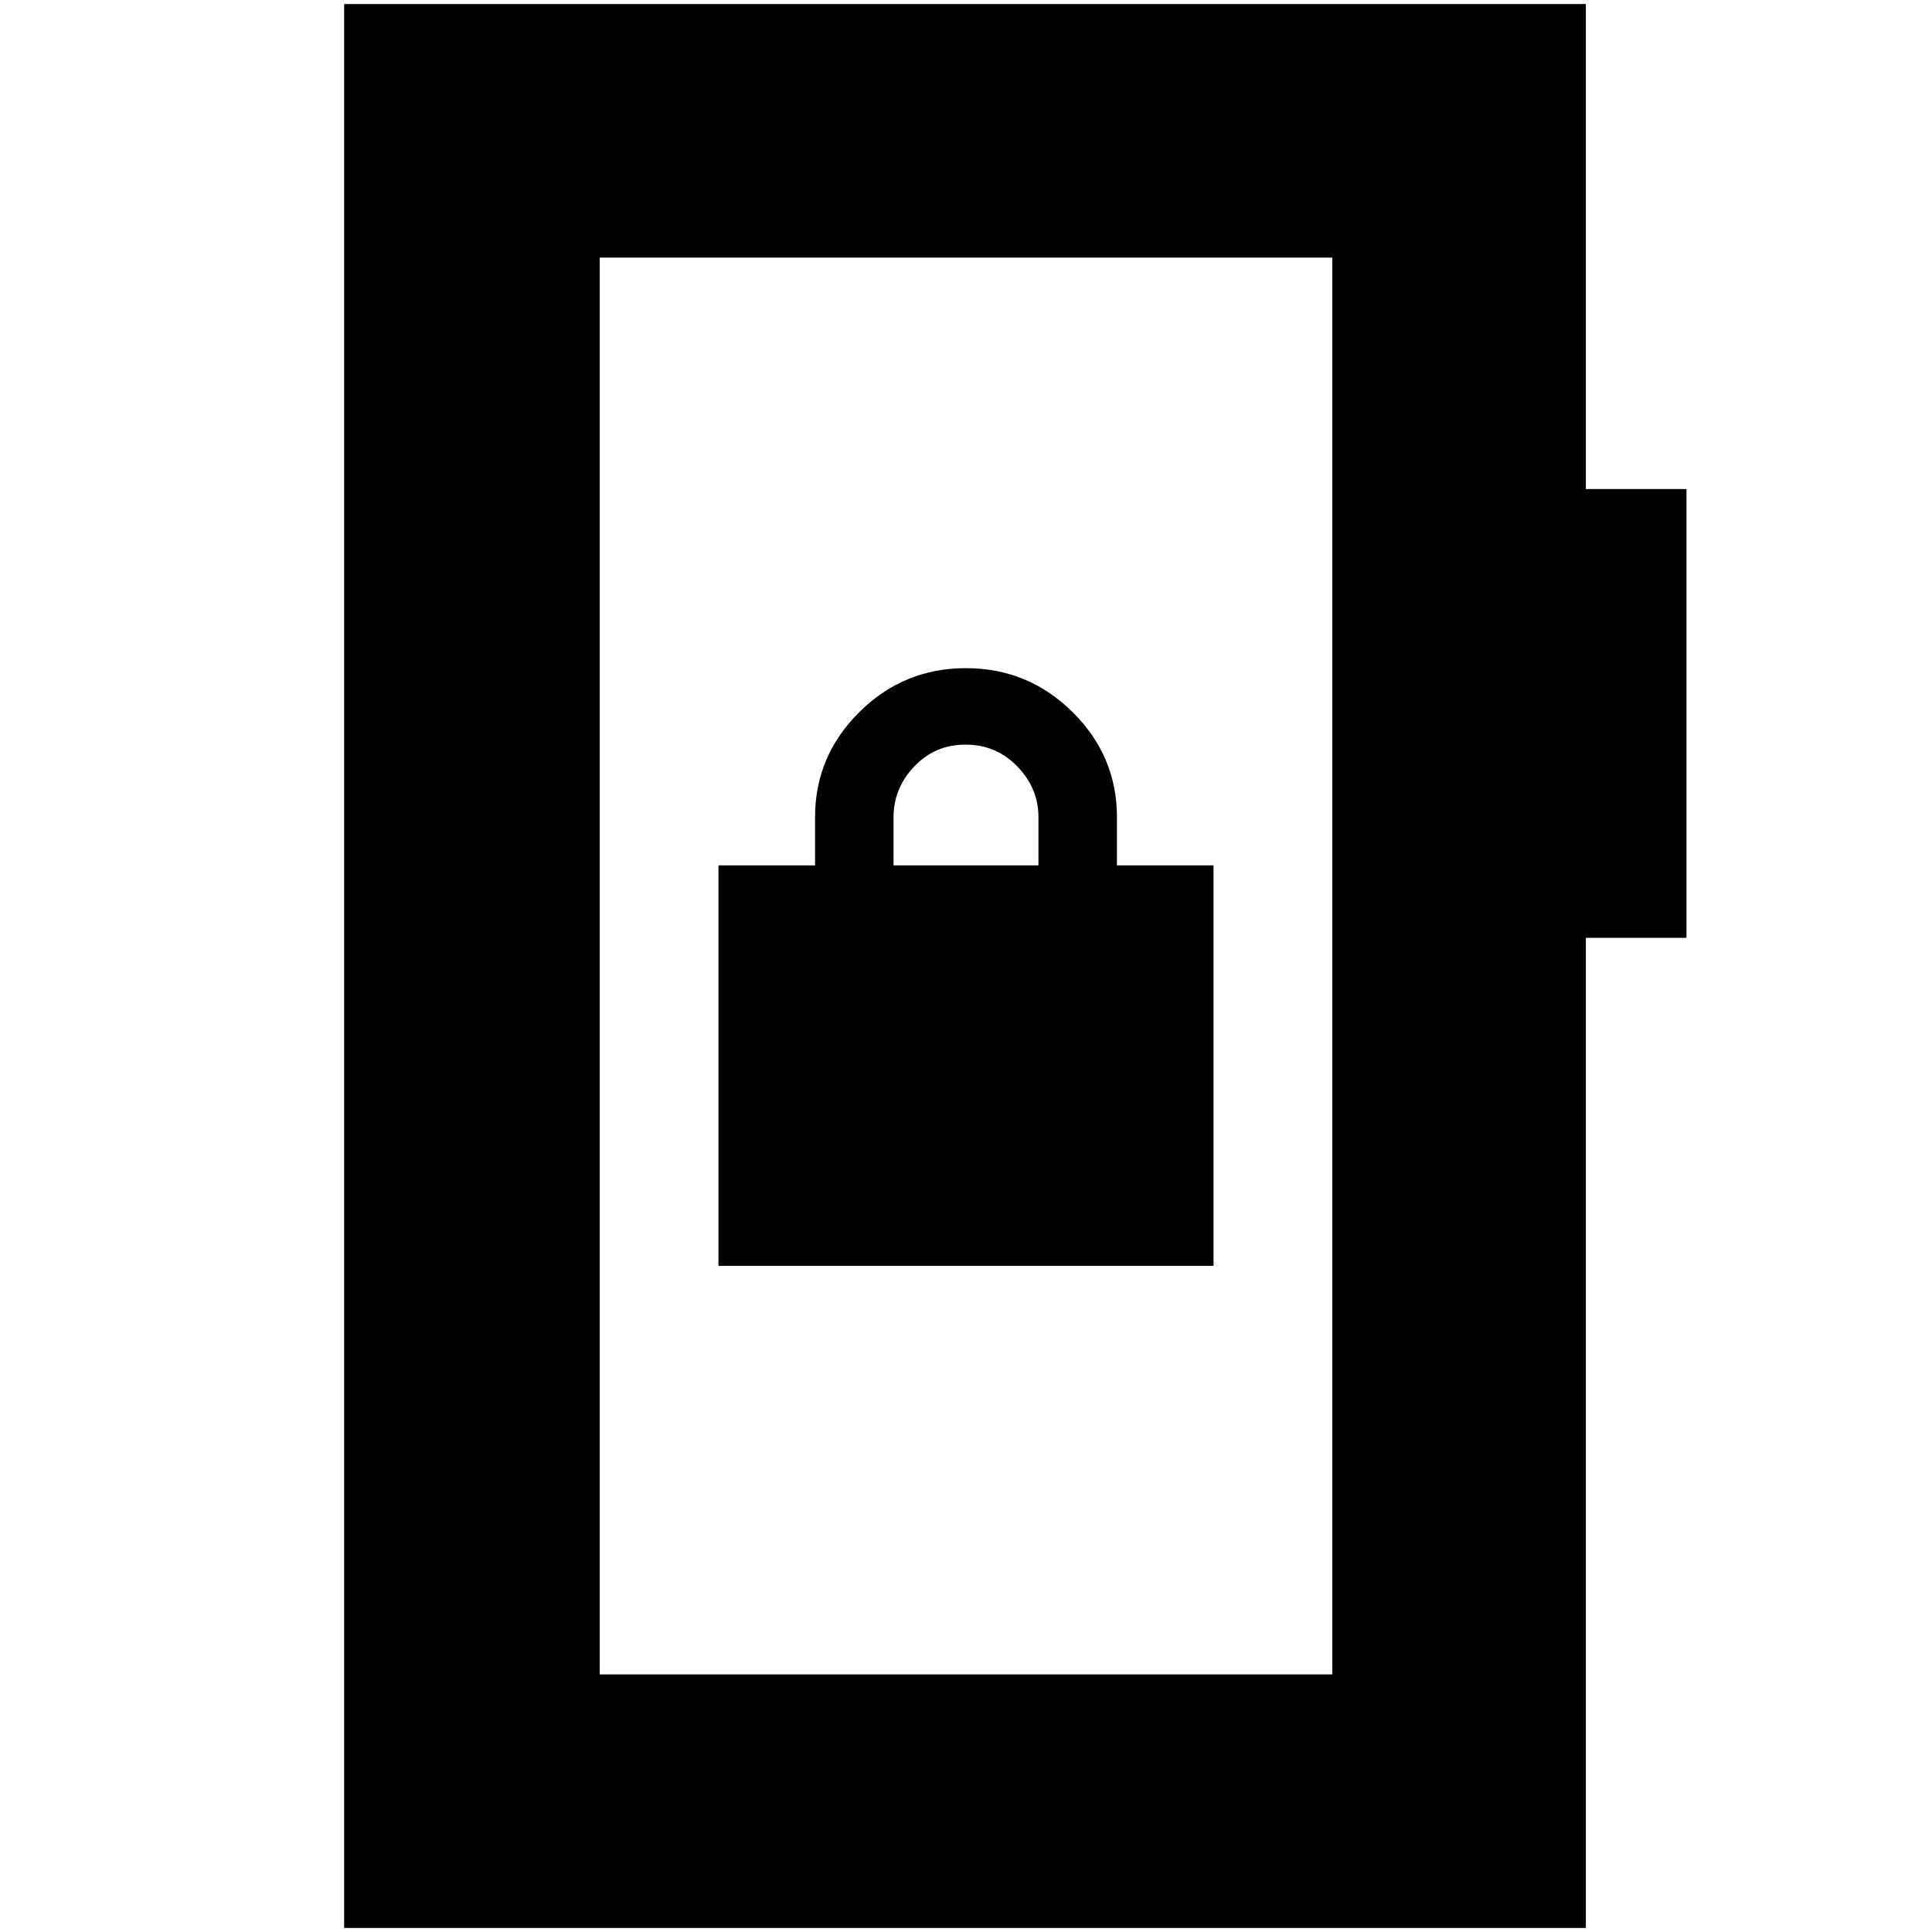 <svg xmlns="http://www.w3.org/2000/svg" height="20" viewBox="0 -960 960 960" width="20"><path d="M171-2v-956h617v241h50v223h-50V-2H171Zm127-126h364v-704H298v704Zm0 0v-704 704Zm59-203h246v-199h-48v-24q0-30.35-22.04-52.17-22.05-21.83-53-21.83Q449-628 427-606.17q-22 21.82-22 52.17v24h-48v199Zm87-199v-24q0-14.3 10.29-25.15Q464.58-590 479.79-590t25.71 10.85Q516-568.3 516-554v24h-72Z"/></svg>